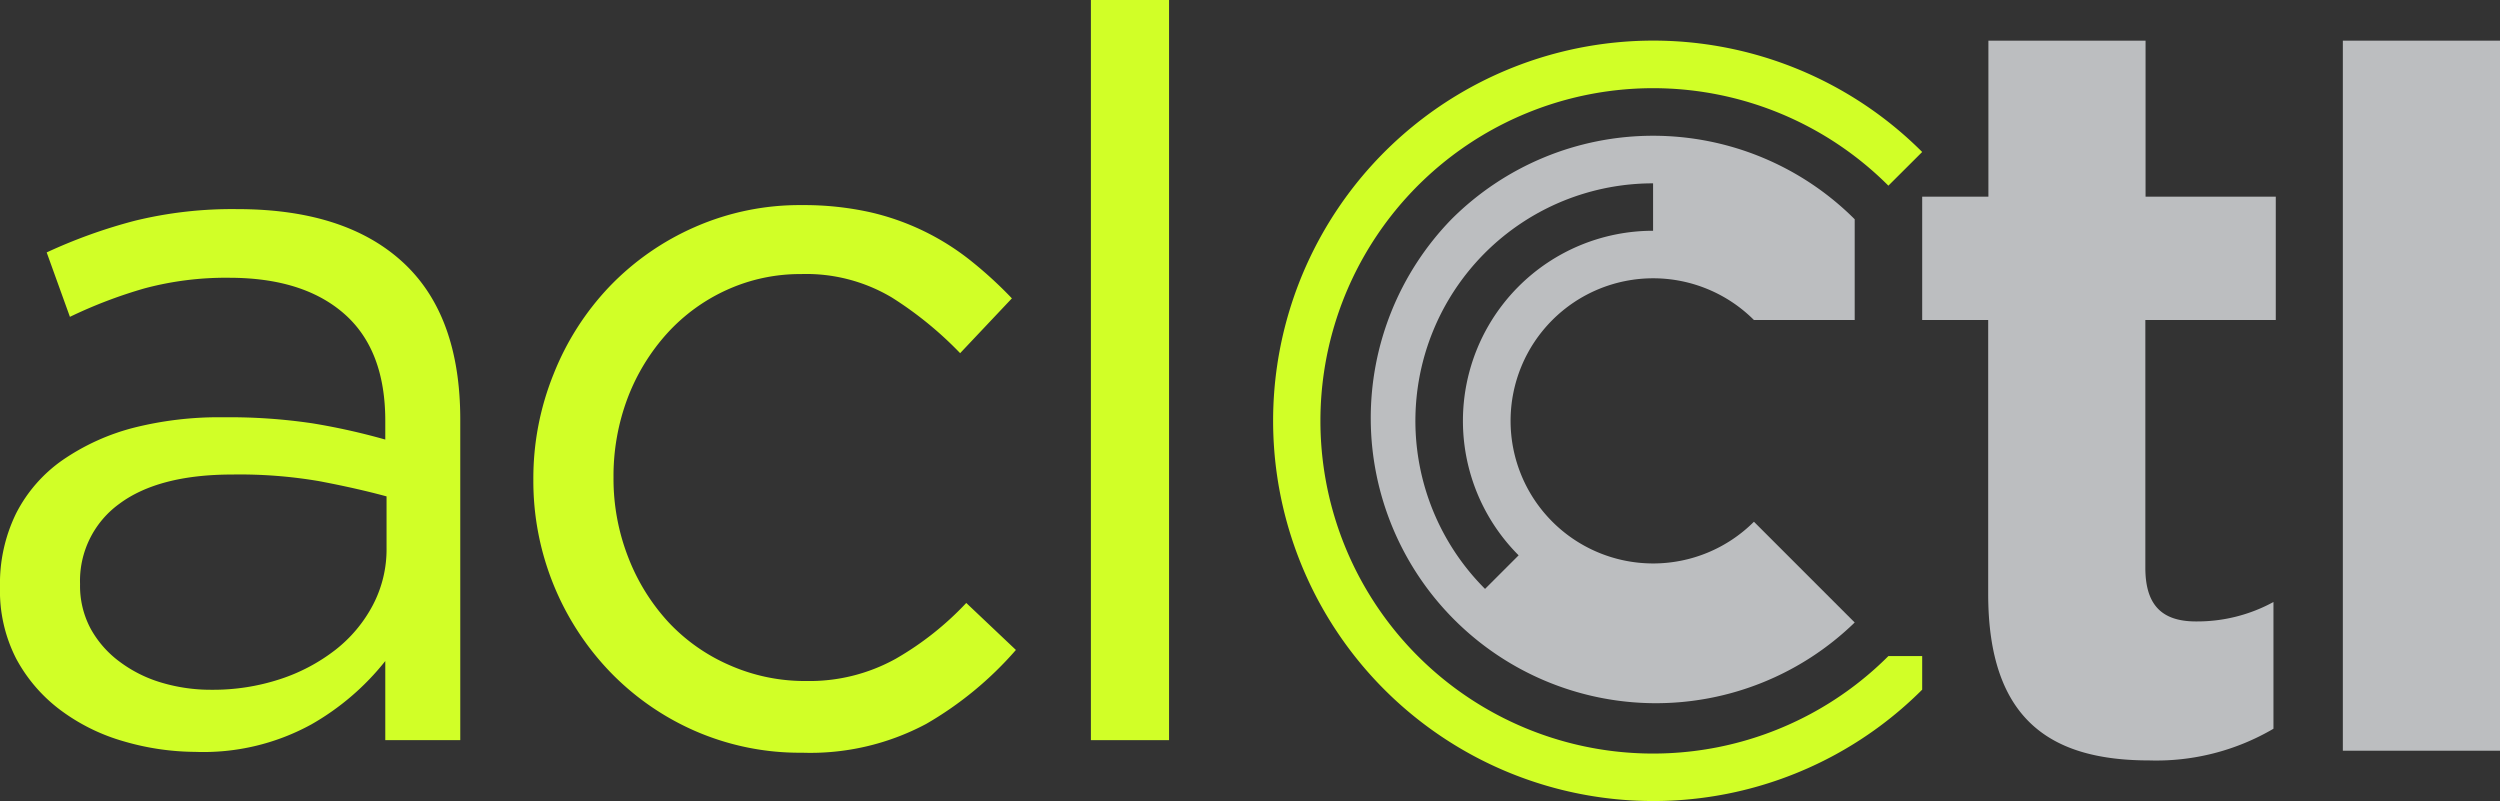 <svg xmlns="http://www.w3.org/2000/svg" viewBox="0 0 236.71 75.85"><rect x="0" y="0" width="236.71" height="75.85" fill="#333333" stroke="none"/><defs><style>.cls-1{fill:#d1ff27;}.cls-2{fill:#bcbec0;}</style></defs><g id="Layer_2" data-name="Layer 2"><g id="Layer_1-2" data-name="Layer 1"><path class="cls-1" d="M182,62.12H178.8a31.5,31.5,0,1,1,0-44.54L182,14.39a36,36,0,1,0,0,50.91Z"/><path class="cls-2" d="M203.52,72c-9.11,0-15.27-3.62-15.27-15.76V30.3H182V18.62h6.27V3.85h14.88V18.62h12.33V30.3H203.13V53.75c0,3.43,1.46,5.09,4.79,5.09A15.06,15.06,0,0,0,215.26,57v12A21.91,21.91,0,0,1,203.52,72Z"/><path class="cls-2" d="M221.83,71.08V3.85h14.88V71.08Z"/><path class="cls-2" d="M137.43,20.76a27,27,0,0,0,38.18,38.18l-9.54-9.54a13.5,13.5,0,1,1,0-19.1h9.54V20.76A27,27,0,0,0,137.43,20.76Zm6.36,6.36a18,18,0,0,0,0,25.46l-3.18,3.18a22.49,22.49,0,0,1,15.91-38.4v4.49A18,18,0,0,0,143.79,27.12Z"/><path class="cls-1" d="M21.7,26.3a29.78,29.78,0,0,0-8,1A44.65,44.65,0,0,0,6.62,30L4.42,23.9a49.53,49.53,0,0,1,8.35-3,38.74,38.74,0,0,1,9.69-1.1q10.18,0,15.65,5t5.47,14.92V70.08h-7.1V62.59a24.22,24.22,0,0,1-7,6,21.23,21.23,0,0,1-11,2.6,24.55,24.55,0,0,1-6.77-1,18.48,18.48,0,0,1-5.95-2.93,14.81,14.81,0,0,1-4.23-4.9A14.07,14.07,0,0,1,0,55.58a15.11,15.11,0,0,1,1.54-7,13.79,13.79,0,0,1,4.36-5,21.19,21.19,0,0,1,6.72-3.07,33,33,0,0,1,8.6-1,53.4,53.4,0,0,1,8.35.57,61.9,61.9,0,0,1,6.91,1.54V39.84q0-6.72-3.89-10.13T21.7,26.3ZM22,44.93c-4.65,0-8.23.93-10.71,2.78A9,9,0,0,0,7.58,55.3a8.58,8.58,0,0,0,1,4.22,9.69,9.69,0,0,0,2.73,3.12,12.51,12.51,0,0,0,4,2,16.29,16.29,0,0,0,4.73.67,20.29,20.29,0,0,0,6.46-1,17.24,17.24,0,0,0,5.26-2.78,13.15,13.15,0,0,0,3.54-4.23,11.33,11.33,0,0,0,1.3-5.42V47q-2.79-.76-6.37-1.44A44.57,44.57,0,0,0,22,44.93Z"/><path class="cls-1" d="M96.19,61.54a33.33,33.33,0,0,1-8.49,7,23.3,23.3,0,0,1-11.76,2.73,24.79,24.79,0,0,1-10.13-2.06,25.18,25.18,0,0,1-8.07-5.62A26.07,26.07,0,0,1,50.5,45.41a26.29,26.29,0,0,1,1.92-10,25.72,25.72,0,0,1,5.32-8.31,25.16,25.16,0,0,1,8.07-5.61,24.64,24.64,0,0,1,10.13-2.07,28.86,28.86,0,0,1,6.43.67,23.78,23.78,0,0,1,9.69,4.71,38.72,38.72,0,0,1,3.75,3.45l-4.9,5.19a34.52,34.52,0,0,0-6.48-5.28,15.83,15.83,0,0,0-8.59-2.21,16.73,16.73,0,0,0-7,1.49,17.24,17.24,0,0,0-5.66,4.11,19.41,19.41,0,0,0-3.75,6.13,20.91,20.91,0,0,0-1.34,7.52,20.43,20.43,0,0,0,1.39,7.56,19.31,19.31,0,0,0,3.84,6.18A17.42,17.42,0,0,0,69.12,63a17.61,17.61,0,0,0,7.2,1.48,16.83,16.83,0,0,0,8.5-2.11,28.85,28.85,0,0,0,6.67-5.28Z"/><path class="cls-1" d="M103.29,70.08V0h7.4V70.08Z"/></g></g></svg>